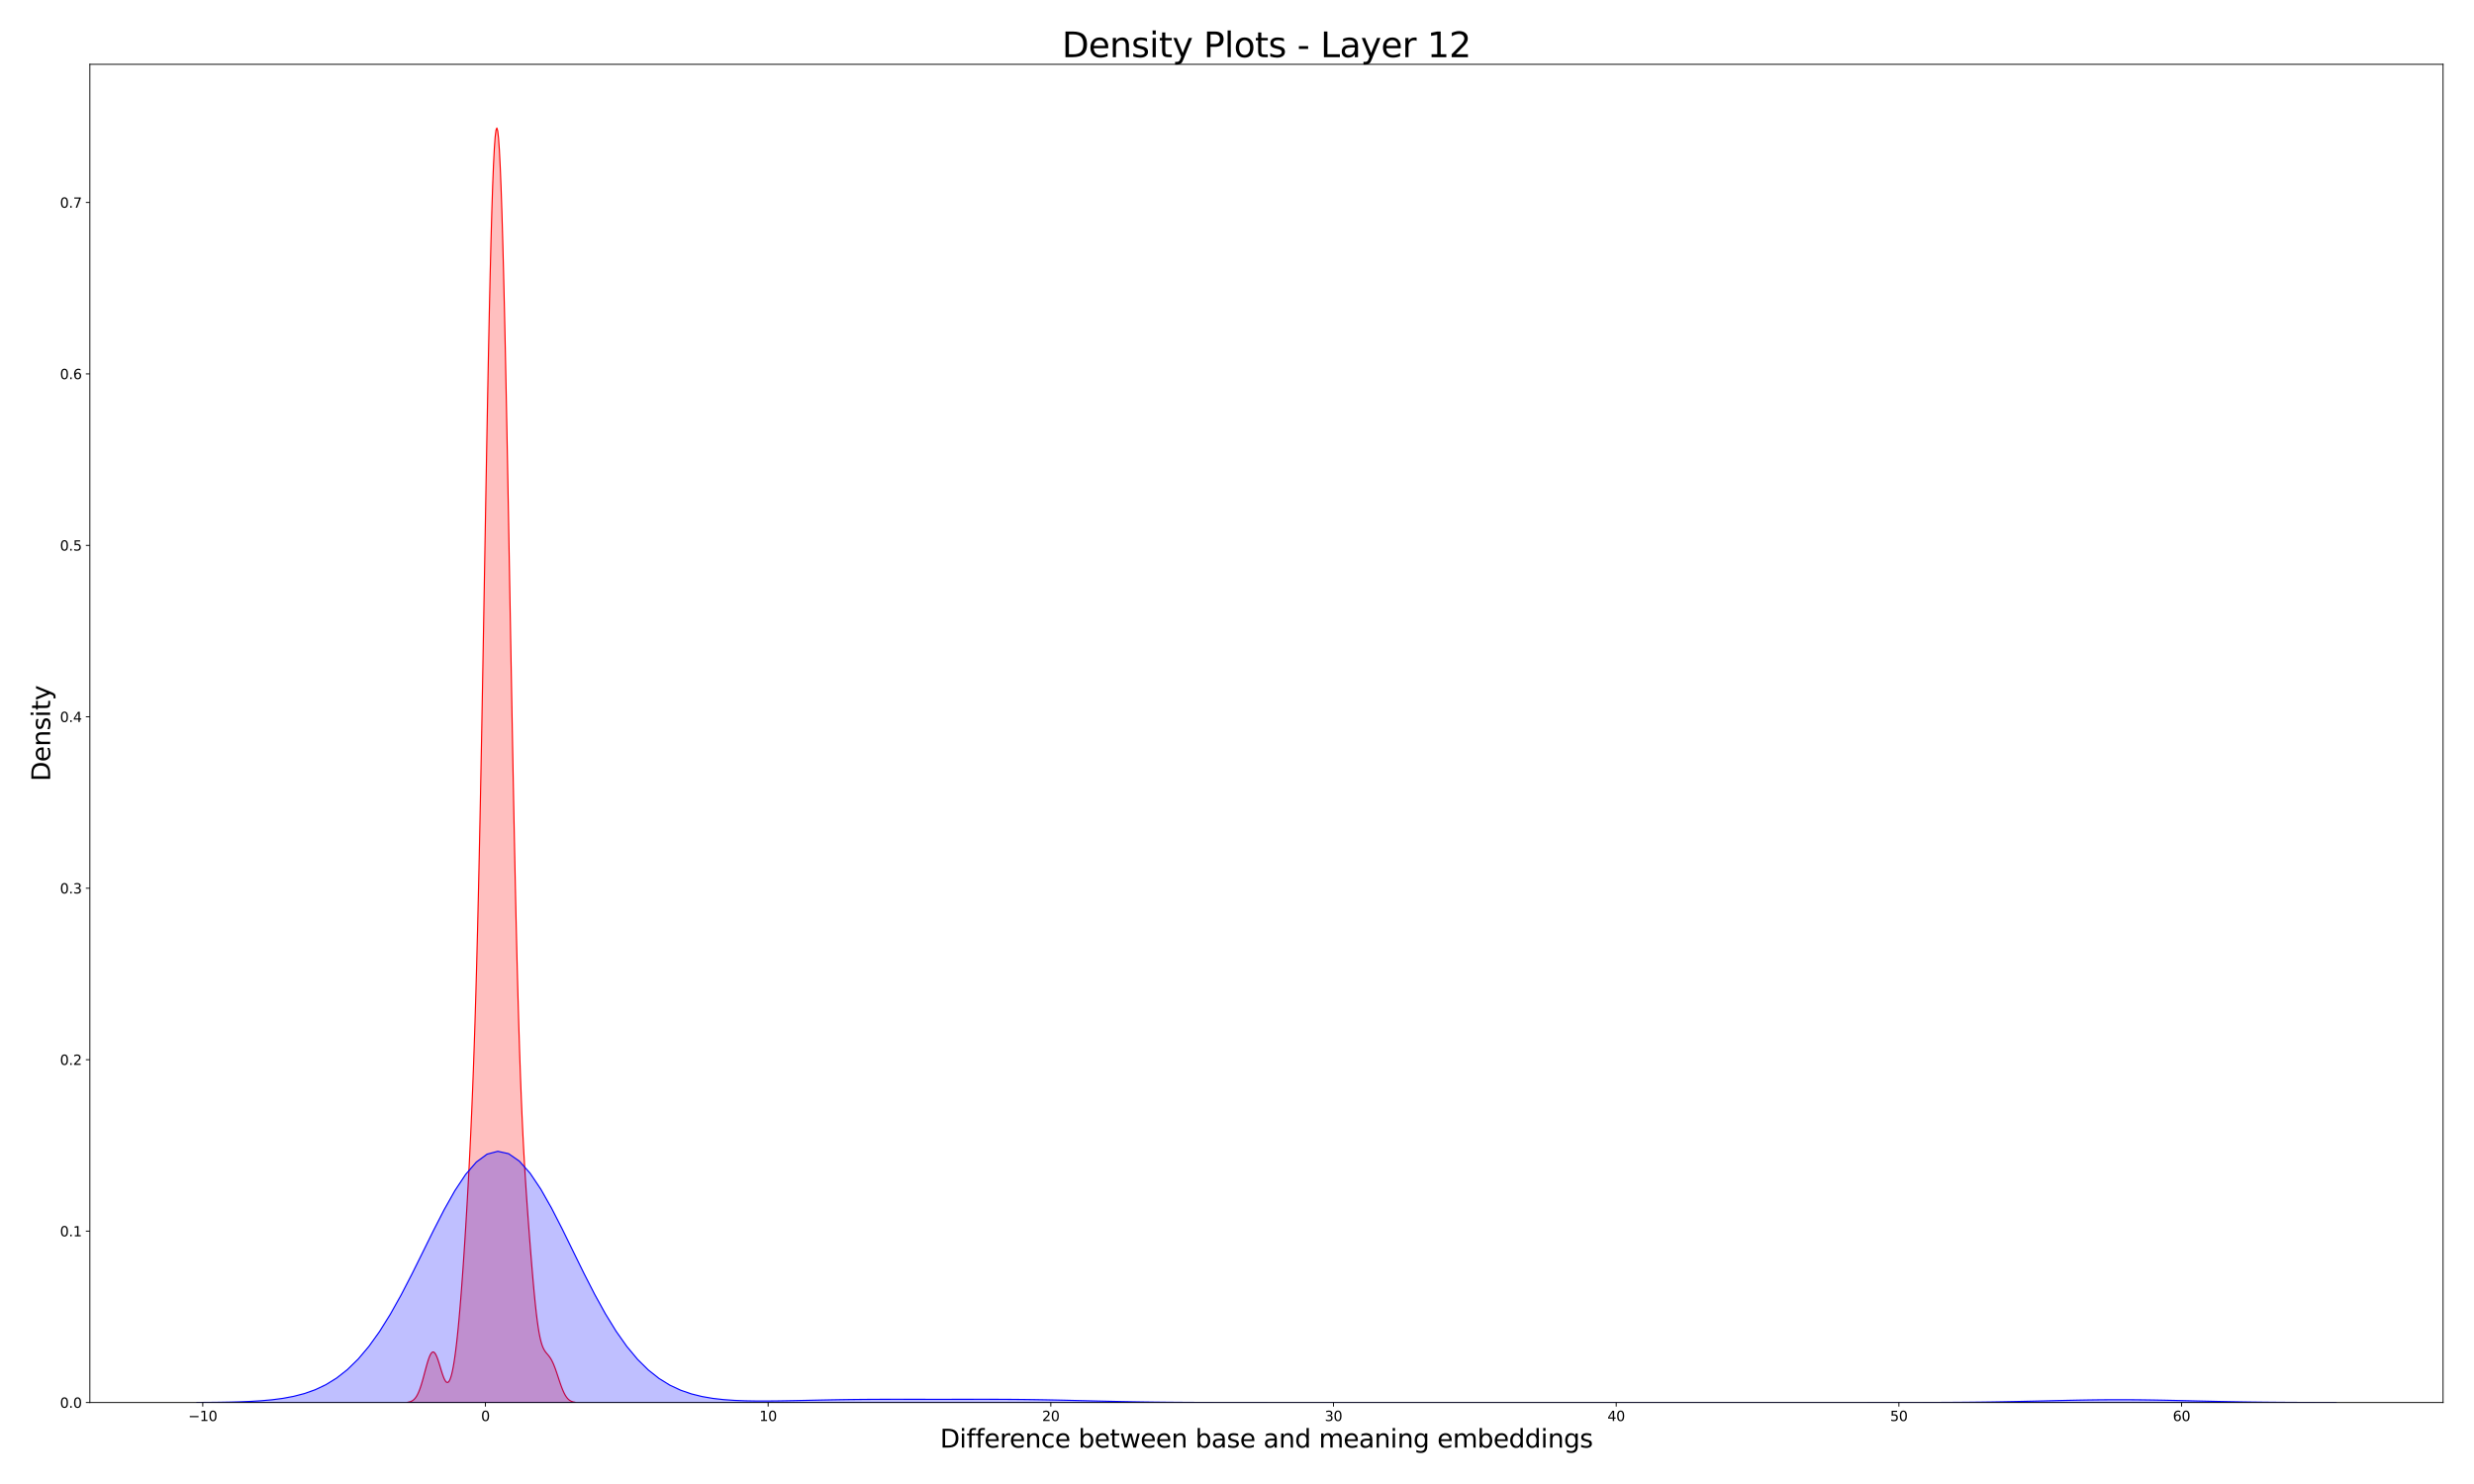 <?xml version="1.0" encoding="utf-8" standalone="no"?>
<!DOCTYPE svg PUBLIC "-//W3C//DTD SVG 1.1//EN"
  "http://www.w3.org/Graphics/SVG/1.1/DTD/svg11.dtd">
<svg xmlns:xlink="http://www.w3.org/1999/xlink" width="2160pt" height="1296pt" viewBox="0 0 2160 1296" xmlns="http://www.w3.org/2000/svg" version="1.1">
 <defs>
  <style type="text/css">*{stroke-linejoin: round; stroke-linecap: butt}</style>
 </defs>
 <g id="figure_1">
  <g id="patch_1">
   <path d="M 0 1296 
L 2160 1296 
L 2160 0 
L 0 0 
z
" style="fill: #ffffff"/>
  </g>
  <g id="axes_1">
   <g id="patch_2">
    <path d="M 78.455 1224.88 
L 2133 1224.88 
L 2133 56.16 
L 78.455 56.16 
z
" style="fill: #ffffff"/>
   </g>
   <g id="PolyCollection_1">
    <defs>
     <path id="ma1d2a64188" d="M 355.987 -71.404 
L 355.987 -71.12 
L 356.721 -71.12 
L 357.455 -71.12 
L 358.189 -71.12 
L 358.923 -71.12 
L 359.657 -71.12 
L 360.391 -71.12 
L 361.126 -71.12 
L 361.86 -71.12 
L 362.594 -71.12 
L 363.328 -71.12 
L 364.062 -71.12 
L 364.796 -71.12 
L 365.531 -71.12 
L 366.265 -71.12 
L 366.999 -71.12 
L 367.733 -71.12 
L 368.467 -71.12 
L 369.201 -71.12 
L 369.935 -71.12 
L 370.67 -71.12 
L 371.404 -71.12 
L 372.138 -71.12 
L 372.872 -71.12 
L 373.606 -71.12 
L 374.34 -71.12 
L 375.075 -71.12 
L 375.809 -71.12 
L 376.543 -71.12 
L 377.277 -71.12 
L 378.011 -71.12 
L 378.745 -71.12 
L 379.479 -71.12 
L 380.214 -71.12 
L 380.948 -71.12 
L 381.682 -71.12 
L 382.416 -71.12 
L 383.15 -71.12 
L 383.884 -71.12 
L 384.619 -71.12 
L 385.353 -71.12 
L 386.087 -71.12 
L 386.821 -71.12 
L 387.555 -71.12 
L 388.289 -71.12 
L 389.023 -71.12 
L 389.758 -71.12 
L 390.492 -71.12 
L 391.226 -71.12 
L 391.96 -71.12 
L 392.694 -71.12 
L 393.428 -71.12 
L 394.163 -71.12 
L 394.897 -71.12 
L 395.631 -71.12 
L 396.365 -71.12 
L 397.099 -71.12 
L 397.833 -71.12 
L 398.567 -71.12 
L 399.302 -71.12 
L 400.036 -71.12 
L 400.77 -71.12 
L 401.504 -71.12 
L 402.238 -71.12 
L 402.972 -71.12 
L 403.707 -71.12 
L 404.441 -71.12 
L 405.175 -71.12 
L 405.909 -71.12 
L 406.643 -71.12 
L 407.377 -71.12 
L 408.111 -71.12 
L 408.846 -71.12 
L 409.58 -71.12 
L 410.314 -71.12 
L 411.048 -71.12 
L 411.782 -71.12 
L 412.516 -71.12 
L 413.251 -71.12 
L 413.985 -71.12 
L 414.719 -71.12 
L 415.453 -71.12 
L 416.187 -71.12 
L 416.921 -71.12 
L 417.655 -71.12 
L 418.39 -71.12 
L 419.124 -71.12 
L 419.858 -71.12 
L 420.592 -71.12 
L 421.326 -71.12 
L 422.06 -71.12 
L 422.795 -71.12 
L 423.529 -71.12 
L 424.263 -71.12 
L 424.997 -71.12 
L 425.731 -71.12 
L 426.465 -71.12 
L 427.199 -71.12 
L 427.934 -71.12 
L 428.668 -71.12 
L 429.402 -71.12 
L 430.136 -71.12 
L 430.87 -71.12 
L 431.604 -71.12 
L 432.339 -71.12 
L 433.073 -71.12 
L 433.807 -71.12 
L 434.541 -71.12 
L 435.275 -71.12 
L 436.009 -71.12 
L 436.743 -71.12 
L 437.478 -71.12 
L 438.212 -71.12 
L 438.946 -71.12 
L 439.68 -71.12 
L 440.414 -71.12 
L 441.148 -71.12 
L 441.883 -71.12 
L 442.617 -71.12 
L 443.351 -71.12 
L 444.085 -71.12 
L 444.819 -71.12 
L 445.553 -71.12 
L 446.287 -71.12 
L 447.022 -71.12 
L 447.756 -71.12 
L 448.49 -71.12 
L 449.224 -71.12 
L 449.958 -71.12 
L 450.692 -71.12 
L 451.427 -71.12 
L 452.161 -71.12 
L 452.895 -71.12 
L 453.629 -71.12 
L 454.363 -71.12 
L 455.097 -71.12 
L 455.831 -71.12 
L 456.566 -71.12 
L 457.3 -71.12 
L 458.034 -71.12 
L 458.768 -71.12 
L 459.502 -71.12 
L 460.236 -71.12 
L 460.971 -71.12 
L 461.705 -71.12 
L 462.439 -71.12 
L 463.173 -71.12 
L 463.907 -71.12 
L 464.641 -71.12 
L 465.375 -71.12 
L 466.11 -71.12 
L 466.844 -71.12 
L 467.578 -71.12 
L 468.312 -71.12 
L 469.046 -71.12 
L 469.78 -71.12 
L 470.515 -71.12 
L 471.249 -71.12 
L 471.983 -71.12 
L 472.717 -71.12 
L 473.451 -71.12 
L 474.185 -71.12 
L 474.919 -71.12 
L 475.654 -71.12 
L 476.388 -71.12 
L 477.122 -71.12 
L 477.856 -71.12 
L 478.59 -71.12 
L 479.324 -71.12 
L 480.059 -71.12 
L 480.793 -71.12 
L 481.527 -71.12 
L 482.261 -71.12 
L 482.995 -71.12 
L 483.729 -71.12 
L 484.463 -71.12 
L 485.198 -71.12 
L 485.932 -71.12 
L 486.666 -71.12 
L 487.4 -71.12 
L 488.134 -71.12 
L 488.868 -71.12 
L 489.603 -71.12 
L 490.337 -71.12 
L 491.071 -71.12 
L 491.805 -71.12 
L 492.539 -71.12 
L 493.273 -71.12 
L 494.007 -71.12 
L 494.742 -71.12 
L 495.476 -71.12 
L 496.21 -71.12 
L 496.944 -71.12 
L 497.678 -71.12 
L 498.412 -71.12 
L 499.147 -71.12 
L 499.881 -71.12 
L 500.615 -71.12 
L 501.349 -71.12 
L 502.083 -71.12 
L 502.083 -71.394 
L 502.083 -71.394 
L 501.349 -71.505 
L 500.615 -71.653 
L 499.881 -71.849 
L 499.147 -72.103 
L 498.412 -72.43 
L 497.678 -72.844 
L 496.944 -73.359 
L 496.21 -73.991 
L 495.476 -74.756 
L 494.742 -75.666 
L 494.007 -76.734 
L 493.273 -77.967 
L 492.539 -79.371 
L 491.805 -80.943 
L 491.071 -82.676 
L 490.337 -84.556 
L 489.603 -86.565 
L 488.868 -88.677 
L 488.134 -90.861 
L 487.4 -93.083 
L 486.666 -95.307 
L 485.932 -97.496 
L 485.198 -99.615 
L 484.463 -101.634 
L 483.729 -103.526 
L 482.995 -105.271 
L 482.261 -106.856 
L 481.527 -108.279 
L 480.793 -109.544 
L 480.059 -110.666 
L 479.324 -111.666 
L 478.59 -112.577 
L 477.856 -113.438 
L 477.122 -114.298 
L 476.388 -115.213 
L 475.654 -116.246 
L 474.919 -117.467 
L 474.185 -118.95 
L 473.451 -120.772 
L 472.717 -123.01 
L 471.983 -125.737 
L 471.249 -129.02 
L 470.515 -132.912 
L 469.78 -137.453 
L 469.046 -142.665 
L 468.312 -148.547 
L 467.578 -155.078 
L 466.844 -162.216 
L 466.11 -169.901 
L 465.375 -178.063 
L 464.641 -186.623 
L 463.907 -195.51 
L 463.173 -204.662 
L 462.439 -214.041 
L 461.705 -223.638 
L 460.971 -233.483 
L 460.236 -243.647 
L 459.502 -254.244 
L 458.768 -265.431 
L 458.034 -277.401 
L 457.3 -290.376 
L 456.566 -304.596 
L 455.831 -320.308 
L 455.097 -337.751 
L 454.363 -357.144 
L 453.629 -378.671 
L 452.895 -402.475 
L 452.161 -428.644 
L 451.427 -457.206 
L 450.692 -488.128 
L 449.958 -521.313 
L 449.224 -556.6 
L 448.49 -593.77 
L 447.756 -632.549 
L 447.022 -672.618 
L 446.287 -713.616 
L 445.553 -755.154 
L 444.819 -796.82 
L 444.085 -838.191 
L 443.351 -878.841 
L 442.617 -918.349 
L 441.883 -956.31 
L 441.148 -992.341 
L 440.414 -1026.086 
L 439.68 -1057.22 
L 438.946 -1085.452 
L 438.212 -1110.527 
L 437.478 -1132.221 
L 436.743 -1150.342 
L 436.009 -1164.727 
L 435.275 -1175.236 
L 434.541 -1181.754 
L 433.807 -1184.187 
L 433.073 -1182.465 
L 432.339 -1176.545 
L 431.604 -1166.417 
L 430.87 -1152.11 
L 430.136 -1133.698 
L 429.402 -1111.312 
L 428.668 -1085.144 
L 427.934 -1055.448 
L 427.199 -1022.547 
L 426.465 -986.825 
L 425.731 -948.723 
L 424.997 -908.728 
L 424.263 -867.361 
L 423.529 -825.155 
L 422.795 -782.646 
L 422.06 -740.35 
L 421.326 -698.745 
L 420.592 -658.263 
L 419.858 -619.272 
L 419.124 -582.069 
L 418.39 -546.877 
L 417.655 -513.843 
L 416.921 -483.039 
L 416.187 -454.47 
L 415.453 -428.079 
L 414.719 -403.761 
L 413.985 -381.369 
L 413.251 -360.733 
L 412.516 -341.664 
L 411.782 -323.969 
L 411.048 -307.462 
L 410.314 -291.968 
L 409.58 -277.333 
L 408.846 -263.428 
L 408.111 -250.147 
L 407.377 -237.413 
L 406.643 -225.172 
L 405.909 -213.394 
L 405.175 -202.065 
L 404.441 -191.187 
L 403.707 -180.773 
L 402.972 -170.839 
L 402.238 -161.408 
L 401.504 -152.501 
L 400.77 -144.137 
L 400.036 -136.333 
L 399.302 -129.104 
L 398.567 -122.461 
L 397.833 -116.41 
L 397.099 -110.958 
L 396.365 -106.107 
L 395.631 -101.86 
L 394.897 -98.215 
L 394.163 -95.17 
L 393.428 -92.721 
L 392.694 -90.858 
L 391.96 -89.571 
L 391.226 -88.843 
L 390.492 -88.65 
L 389.758 -88.963 
L 389.023 -89.747 
L 388.289 -90.956 
L 387.555 -92.539 
L 386.821 -94.436 
L 386.087 -96.58 
L 385.353 -98.9 
L 384.619 -101.318 
L 383.884 -103.755 
L 383.15 -106.131 
L 382.416 -108.368 
L 381.682 -110.392 
L 380.948 -112.136 
L 380.214 -113.54 
L 379.479 -114.557 
L 378.745 -115.152 
L 378.011 -115.303 
L 377.277 -115.002 
L 376.543 -114.256 
L 375.809 -113.084 
L 375.075 -111.521 
L 374.34 -109.61 
L 373.606 -107.403 
L 372.872 -104.96 
L 372.138 -102.344 
L 371.404 -99.619 
L 370.67 -96.849 
L 369.935 -94.092 
L 369.201 -91.403 
L 368.467 -88.827 
L 367.733 -86.404 
L 366.999 -84.161 
L 366.265 -82.118 
L 365.531 -80.288 
L 364.796 -78.672 
L 364.062 -77.267 
L 363.328 -76.064 
L 362.594 -75.048 
L 361.86 -74.203 
L 361.126 -73.51 
L 360.391 -72.951 
L 359.657 -72.505 
L 358.923 -72.154 
L 358.189 -71.883 
L 357.455 -71.676 
L 356.721 -71.52 
L 355.987 -71.404 
z
" style="stroke: #ff0000"/>
    </defs>
    <g clip-path="url(#p98ff06e90d)">
     <use xlink:href="#ma1d2a64188" x="0" y="1296" style="fill: #ff0000; fill-opacity: 0.25; stroke: #ff0000"/>
    </g>
   </g>
   <g id="PolyCollection_2">
    <defs>
     <path id="mc9aaac4d50" d="M 171.843 -71.205 
L 171.843 -71.12 
L 181.229 -71.12 
L 190.615 -71.12 
L 200.001 -71.12 
L 209.386 -71.12 
L 218.772 -71.12 
L 228.158 -71.12 
L 237.544 -71.12 
L 246.93 -71.12 
L 256.315 -71.12 
L 265.701 -71.12 
L 275.087 -71.12 
L 284.473 -71.12 
L 293.858 -71.12 
L 303.244 -71.12 
L 312.63 -71.12 
L 322.016 -71.12 
L 331.401 -71.12 
L 340.787 -71.12 
L 350.173 -71.12 
L 359.559 -71.12 
L 368.945 -71.12 
L 378.33 -71.12 
L 387.716 -71.12 
L 397.102 -71.12 
L 406.488 -71.12 
L 415.873 -71.12 
L 425.259 -71.12 
L 434.645 -71.12 
L 444.031 -71.12 
L 453.417 -71.12 
L 462.802 -71.12 
L 472.188 -71.12 
L 481.574 -71.12 
L 490.96 -71.12 
L 500.345 -71.12 
L 509.731 -71.12 
L 519.117 -71.12 
L 528.503 -71.12 
L 537.888 -71.12 
L 547.274 -71.12 
L 556.66 -71.12 
L 566.046 -71.12 
L 575.432 -71.12 
L 584.817 -71.12 
L 594.203 -71.12 
L 603.589 -71.12 
L 612.975 -71.12 
L 622.36 -71.12 
L 631.746 -71.12 
L 641.132 -71.12 
L 650.518 -71.12 
L 659.903 -71.12 
L 669.289 -71.12 
L 678.675 -71.12 
L 688.061 -71.12 
L 697.447 -71.12 
L 706.832 -71.12 
L 716.218 -71.12 
L 725.604 -71.12 
L 734.99 -71.12 
L 744.375 -71.12 
L 753.761 -71.12 
L 763.147 -71.12 
L 772.533 -71.12 
L 781.918 -71.12 
L 791.304 -71.12 
L 800.69 -71.12 
L 810.076 -71.12 
L 819.462 -71.12 
L 828.847 -71.12 
L 838.233 -71.12 
L 847.619 -71.12 
L 857.005 -71.12 
L 866.39 -71.12 
L 875.776 -71.12 
L 885.162 -71.12 
L 894.548 -71.12 
L 903.933 -71.12 
L 913.319 -71.12 
L 922.705 -71.12 
L 932.091 -71.12 
L 941.477 -71.12 
L 950.862 -71.12 
L 960.248 -71.12 
L 969.634 -71.12 
L 979.02 -71.12 
L 988.405 -71.12 
L 997.791 -71.12 
L 1007.177 -71.12 
L 1016.563 -71.12 
L 1025.948 -71.12 
L 1035.334 -71.12 
L 1044.72 -71.12 
L 1054.106 -71.12 
L 1063.492 -71.12 
L 1072.877 -71.12 
L 1082.263 -71.12 
L 1091.649 -71.12 
L 1101.035 -71.12 
L 1110.42 -71.12 
L 1119.806 -71.12 
L 1129.192 -71.12 
L 1138.578 -71.12 
L 1147.963 -71.12 
L 1157.349 -71.12 
L 1166.735 -71.12 
L 1176.121 -71.12 
L 1185.507 -71.12 
L 1194.892 -71.12 
L 1204.278 -71.12 
L 1213.664 -71.12 
L 1223.05 -71.12 
L 1232.435 -71.12 
L 1241.821 -71.12 
L 1251.207 -71.12 
L 1260.593 -71.12 
L 1269.978 -71.12 
L 1279.364 -71.12 
L 1288.75 -71.12 
L 1298.136 -71.12 
L 1307.522 -71.12 
L 1316.907 -71.12 
L 1326.293 -71.12 
L 1335.679 -71.12 
L 1345.065 -71.12 
L 1354.45 -71.12 
L 1363.836 -71.12 
L 1373.222 -71.12 
L 1382.608 -71.12 
L 1391.993 -71.12 
L 1401.379 -71.12 
L 1410.765 -71.12 
L 1420.151 -71.12 
L 1429.537 -71.12 
L 1438.922 -71.12 
L 1448.308 -71.12 
L 1457.694 -71.12 
L 1467.08 -71.12 
L 1476.465 -71.12 
L 1485.851 -71.12 
L 1495.237 -71.12 
L 1504.623 -71.12 
L 1514.008 -71.12 
L 1523.394 -71.12 
L 1532.78 -71.12 
L 1542.166 -71.12 
L 1551.552 -71.12 
L 1560.937 -71.12 
L 1570.323 -71.12 
L 1579.709 -71.12 
L 1589.095 -71.12 
L 1598.48 -71.12 
L 1607.866 -71.12 
L 1617.252 -71.12 
L 1626.638 -71.12 
L 1636.023 -71.12 
L 1645.409 -71.12 
L 1654.795 -71.12 
L 1664.181 -71.12 
L 1673.567 -71.12 
L 1682.952 -71.12 
L 1692.338 -71.12 
L 1701.724 -71.12 
L 1711.11 -71.12 
L 1720.495 -71.12 
L 1729.881 -71.12 
L 1739.267 -71.12 
L 1748.653 -71.12 
L 1758.038 -71.12 
L 1767.424 -71.12 
L 1776.81 -71.12 
L 1786.196 -71.12 
L 1795.582 -71.12 
L 1804.967 -71.12 
L 1814.353 -71.12 
L 1823.739 -71.12 
L 1833.125 -71.12 
L 1842.51 -71.12 
L 1851.896 -71.12 
L 1861.282 -71.12 
L 1870.668 -71.12 
L 1880.054 -71.12 
L 1889.439 -71.12 
L 1898.825 -71.12 
L 1908.211 -71.12 
L 1917.597 -71.12 
L 1926.982 -71.12 
L 1936.368 -71.12 
L 1945.754 -71.12 
L 1955.14 -71.12 
L 1964.525 -71.12 
L 1973.911 -71.12 
L 1983.297 -71.12 
L 1992.683 -71.12 
L 2002.069 -71.12 
L 2011.454 -71.12 
L 2020.84 -71.12 
L 2030.226 -71.12 
L 2039.612 -71.12 
L 2039.612 -71.148 
L 2039.612 -71.148 
L 2030.226 -71.163 
L 2020.84 -71.184 
L 2011.454 -71.215 
L 2002.069 -71.258 
L 1992.683 -71.315 
L 1983.297 -71.389 
L 1973.911 -71.484 
L 1964.525 -71.602 
L 1955.14 -71.744 
L 1945.754 -71.91 
L 1936.368 -72.098 
L 1926.982 -72.305 
L 1917.597 -72.524 
L 1908.211 -72.748 
L 1898.825 -72.966 
L 1889.439 -73.167 
L 1880.054 -73.34 
L 1870.668 -73.476 
L 1861.282 -73.565 
L 1851.896 -73.603 
L 1842.51 -73.585 
L 1833.125 -73.515 
L 1823.739 -73.395 
L 1814.353 -73.235 
L 1804.967 -73.042 
L 1795.582 -72.829 
L 1786.196 -72.607 
L 1776.81 -72.385 
L 1767.424 -72.173 
L 1758.038 -71.977 
L 1748.653 -71.802 
L 1739.267 -71.651 
L 1729.881 -71.525 
L 1720.495 -71.422 
L 1711.11 -71.34 
L 1701.724 -71.277 
L 1692.338 -71.229 
L 1682.952 -71.195 
L 1673.567 -71.17 
L 1664.181 -71.152 
L 1654.795 -71.141 
L 1645.409 -71.133 
L 1636.023 -71.128 
L 1626.638 -71.125 
L 1617.252 -71.123 
L 1607.866 -71.122 
L 1598.48 -71.121 
L 1589.095 -71.12 
L 1579.709 -71.12 
L 1570.323 -71.12 
L 1560.937 -71.12 
L 1551.552 -71.12 
L 1542.166 -71.12 
L 1532.78 -71.12 
L 1523.394 -71.12 
L 1514.008 -71.12 
L 1504.623 -71.12 
L 1495.237 -71.12 
L 1485.851 -71.12 
L 1476.465 -71.12 
L 1467.08 -71.12 
L 1457.694 -71.12 
L 1448.308 -71.12 
L 1438.922 -71.12 
L 1429.537 -71.12 
L 1420.151 -71.12 
L 1410.765 -71.12 
L 1401.379 -71.12 
L 1391.993 -71.12 
L 1382.608 -71.12 
L 1373.222 -71.12 
L 1363.836 -71.12 
L 1354.45 -71.12 
L 1345.065 -71.12 
L 1335.679 -71.12 
L 1326.293 -71.12 
L 1316.907 -71.12 
L 1307.522 -71.12 
L 1298.136 -71.12 
L 1288.75 -71.12 
L 1279.364 -71.12 
L 1269.978 -71.12 
L 1260.593 -71.12 
L 1251.207 -71.12 
L 1241.821 -71.12 
L 1232.435 -71.12 
L 1223.05 -71.12 
L 1213.664 -71.12 
L 1204.278 -71.12 
L 1194.892 -71.12 
L 1185.507 -71.12 
L 1176.121 -71.12 
L 1166.735 -71.12 
L 1157.349 -71.12 
L 1147.963 -71.12 
L 1138.578 -71.121 
L 1129.192 -71.122 
L 1119.806 -71.123 
L 1110.42 -71.125 
L 1101.035 -71.128 
L 1091.649 -71.133 
L 1082.263 -71.141 
L 1072.877 -71.153 
L 1063.492 -71.171 
L 1054.106 -71.196 
L 1044.72 -71.231 
L 1035.334 -71.279 
L 1025.948 -71.343 
L 1016.563 -71.426 
L 1007.177 -71.53 
L 997.791 -71.658 
L 988.405 -71.811 
L 979.02 -71.988 
L 969.634 -72.188 
L 960.248 -72.405 
L 950.862 -72.634 
L 941.477 -72.867 
L 932.091 -73.095 
L 922.705 -73.309 
L 913.319 -73.5 
L 903.933 -73.661 
L 894.548 -73.788 
L 885.162 -73.88 
L 875.776 -73.937 
L 866.39 -73.966 
L 857.005 -73.973 
L 847.619 -73.966 
L 838.233 -73.955 
L 828.847 -73.945 
L 819.462 -73.941 
L 810.076 -73.946 
L 800.69 -73.956 
L 791.304 -73.968 
L 781.918 -73.973 
L 772.533 -73.964 
L 763.147 -73.932 
L 753.761 -73.87 
L 744.375 -73.775 
L 734.99 -73.645 
L 725.604 -73.484 
L 716.218 -73.298 
L 706.832 -73.097 
L 697.447 -72.894 
L 688.061 -72.708 
L 678.675 -72.559 
L 669.289 -72.474 
L 659.903 -72.49 
L 650.518 -72.652 
L 641.132 -73.024 
L 631.746 -73.689 
L 622.36 -74.756 
L 612.975 -76.367 
L 603.589 -78.693 
L 594.203 -81.94 
L 584.817 -86.337 
L 575.432 -92.13 
L 566.046 -99.56 
L 556.66 -108.837 
L 547.274 -120.112 
L 537.888 -133.439 
L 528.503 -148.743 
L 519.117 -165.793 
L 509.731 -184.181 
L 500.345 -203.328 
L 490.96 -222.498 
L 481.574 -240.839 
L 472.188 -257.443 
L 462.802 -271.419 
L 453.417 -281.972 
L 444.031 -288.478 
L 434.645 -290.543 
L 425.259 -288.048 
L 415.873 -281.155 
L 406.488 -270.294 
L 397.102 -256.115 
L 387.716 -239.426 
L 378.33 -221.117 
L 368.945 -202.081 
L 359.559 -183.145 
L 350.173 -165.015 
L 340.787 -148.242 
L 331.401 -133.202 
L 322.016 -120.105 
L 312.63 -109.012 
L 303.244 -99.859 
L 293.858 -92.496 
L 284.473 -86.715 
L 275.087 -82.282 
L 265.701 -78.959 
L 256.315 -76.524 
L 246.93 -74.777 
L 237.544 -73.55 
L 228.158 -72.706 
L 218.772 -72.137 
L 209.386 -71.761 
L 200.001 -71.517 
L 190.615 -71.361 
L 181.229 -71.264 
L 171.843 -71.205 
z
" style="stroke: #0000ff"/>
    </defs>
    <g clip-path="url(#p98ff06e90d)">
     <use xlink:href="#mc9aaac4d50" x="0" y="1296" style="fill: #0000ff; fill-opacity: 0.25; stroke: #0000ff"/>
    </g>
   </g>
   <g id="matplotlib.axis_1">
    <g id="xtick_1">
     <g id="line2d_1">
      <defs>
       <path id="m949ffff229" d="M 0 0 
L 0 3.5 
" style="stroke: #000000; stroke-width: 0.8"/>
      </defs>
      <g>
       <use xlink:href="#m949ffff229" x="177.024" y="1224.88" style="stroke: #000000; stroke-width: 0.8"/>
      </g>
     </g>
     <g id="text_1">
      <!-- −10 -->
      <g transform="translate(164.361 1240.998) scale(0.12 -0.12)">
       <defs>
        <path id="DejaVuSans-2212" d="M 678 2272 
L 4684 2272 
L 4684 1741 
L 678 1741 
L 678 2272 
z
" transform="scale(0.016)"/>
        <path id="DejaVuSans-31" d="M 794 531 
L 1825 531 
L 1825 4091 
L 703 3866 
L 703 4441 
L 1819 4666 
L 2450 4666 
L 2450 531 
L 3481 531 
L 3481 0 
L 794 0 
L 794 531 
z
" transform="scale(0.016)"/>
        <path id="DejaVuSans-30" d="M 2034 4250 
Q 1547 4250 1301 3770 
Q 1056 3291 1056 2328 
Q 1056 1369 1301 889 
Q 1547 409 2034 409 
Q 2525 409 2770 889 
Q 3016 1369 3016 2328 
Q 3016 3291 2770 3770 
Q 2525 4250 2034 4250 
z
M 2034 4750 
Q 2819 4750 3233 4129 
Q 3647 3509 3647 2328 
Q 3647 1150 3233 529 
Q 2819 -91 2034 -91 
Q 1250 -91 836 529 
Q 422 1150 422 2328 
Q 422 3509 836 4129 
Q 1250 4750 2034 4750 
z
" transform="scale(0.016)"/>
       </defs>
       <use xlink:href="#DejaVuSans-2212"/>
       <use xlink:href="#DejaVuSans-31" x="83.789"/>
       <use xlink:href="#DejaVuSans-30" x="147.412"/>
      </g>
     </g>
    </g>
    <g id="xtick_2">
     <g id="line2d_2">
      <g>
       <use xlink:href="#m949ffff229" x="423.833" y="1224.88" style="stroke: #000000; stroke-width: 0.8"/>
      </g>
     </g>
     <g id="text_2">
      <!-- 0 -->
      <g transform="translate(420.015 1240.998) scale(0.12 -0.12)">
       <use xlink:href="#DejaVuSans-30"/>
      </g>
     </g>
    </g>
    <g id="xtick_3">
     <g id="line2d_3">
      <g>
       <use xlink:href="#m949ffff229" x="670.642" y="1224.88" style="stroke: #000000; stroke-width: 0.8"/>
      </g>
     </g>
     <g id="text_3">
      <!-- 10 -->
      <g transform="translate(663.007 1240.998) scale(0.12 -0.12)">
       <use xlink:href="#DejaVuSans-31"/>
       <use xlink:href="#DejaVuSans-30" x="63.623"/>
      </g>
     </g>
    </g>
    <g id="xtick_4">
     <g id="line2d_4">
      <g>
       <use xlink:href="#m949ffff229" x="917.451" y="1224.88" style="stroke: #000000; stroke-width: 0.8"/>
      </g>
     </g>
     <g id="text_4">
      <!-- 20 -->
      <g transform="translate(909.816 1240.998) scale(0.12 -0.12)">
       <defs>
        <path id="DejaVuSans-32" d="M 1228 531 
L 3431 531 
L 3431 0 
L 469 0 
L 469 531 
Q 828 903 1448 1529 
Q 2069 2156 2228 2338 
Q 2531 2678 2651 2914 
Q 2772 3150 2772 3378 
Q 2772 3750 2511 3984 
Q 2250 4219 1831 4219 
Q 1534 4219 1204 4116 
Q 875 4013 500 3803 
L 500 4441 
Q 881 4594 1212 4672 
Q 1544 4750 1819 4750 
Q 2544 4750 2975 4387 
Q 3406 4025 3406 3419 
Q 3406 3131 3298 2873 
Q 3191 2616 2906 2266 
Q 2828 2175 2409 1742 
Q 1991 1309 1228 531 
z
" transform="scale(0.016)"/>
       </defs>
       <use xlink:href="#DejaVuSans-32"/>
       <use xlink:href="#DejaVuSans-30" x="63.623"/>
      </g>
     </g>
    </g>
    <g id="xtick_5">
     <g id="line2d_5">
      <g>
       <use xlink:href="#m949ffff229" x="1164.261" y="1224.88" style="stroke: #000000; stroke-width: 0.8"/>
      </g>
     </g>
     <g id="text_5">
      <!-- 30 -->
      <g transform="translate(1156.626 1240.998) scale(0.12 -0.12)">
       <defs>
        <path id="DejaVuSans-33" d="M 2597 2516 
Q 3050 2419 3304 2112 
Q 3559 1806 3559 1356 
Q 3559 666 3084 287 
Q 2609 -91 1734 -91 
Q 1441 -91 1130 -33 
Q 819 25 488 141 
L 488 750 
Q 750 597 1062 519 
Q 1375 441 1716 441 
Q 2309 441 2620 675 
Q 2931 909 2931 1356 
Q 2931 1769 2642 2001 
Q 2353 2234 1838 2234 
L 1294 2234 
L 1294 2753 
L 1863 2753 
Q 2328 2753 2575 2939 
Q 2822 3125 2822 3475 
Q 2822 3834 2567 4026 
Q 2313 4219 1838 4219 
Q 1578 4219 1281 4162 
Q 984 4106 628 3988 
L 628 4550 
Q 988 4650 1302 4700 
Q 1616 4750 1894 4750 
Q 2613 4750 3031 4423 
Q 3450 4097 3450 3541 
Q 3450 3153 3228 2886 
Q 3006 2619 2597 2516 
z
" transform="scale(0.016)"/>
       </defs>
       <use xlink:href="#DejaVuSans-33"/>
       <use xlink:href="#DejaVuSans-30" x="63.623"/>
      </g>
     </g>
    </g>
    <g id="xtick_6">
     <g id="line2d_6">
      <g>
       <use xlink:href="#m949ffff229" x="1411.07" y="1224.88" style="stroke: #000000; stroke-width: 0.8"/>
      </g>
     </g>
     <g id="text_6">
      <!-- 40 -->
      <g transform="translate(1403.435 1240.998) scale(0.12 -0.12)">
       <defs>
        <path id="DejaVuSans-34" d="M 2419 4116 
L 825 1625 
L 2419 1625 
L 2419 4116 
z
M 2253 4666 
L 3047 4666 
L 3047 1625 
L 3713 1625 
L 3713 1100 
L 3047 1100 
L 3047 0 
L 2419 0 
L 2419 1100 
L 313 1100 
L 313 1709 
L 2253 4666 
z
" transform="scale(0.016)"/>
       </defs>
       <use xlink:href="#DejaVuSans-34"/>
       <use xlink:href="#DejaVuSans-30" x="63.623"/>
      </g>
     </g>
    </g>
    <g id="xtick_7">
     <g id="line2d_7">
      <g>
       <use xlink:href="#m949ffff229" x="1657.879" y="1224.88" style="stroke: #000000; stroke-width: 0.8"/>
      </g>
     </g>
     <g id="text_7">
      <!-- 50 -->
      <g transform="translate(1650.244 1240.998) scale(0.12 -0.12)">
       <defs>
        <path id="DejaVuSans-35" d="M 691 4666 
L 3169 4666 
L 3169 4134 
L 1269 4134 
L 1269 2991 
Q 1406 3038 1543 3061 
Q 1681 3084 1819 3084 
Q 2600 3084 3056 2656 
Q 3513 2228 3513 1497 
Q 3513 744 3044 326 
Q 2575 -91 1722 -91 
Q 1428 -91 1123 -41 
Q 819 9 494 109 
L 494 744 
Q 775 591 1075 516 
Q 1375 441 1709 441 
Q 2250 441 2565 725 
Q 2881 1009 2881 1497 
Q 2881 1984 2565 2268 
Q 2250 2553 1709 2553 
Q 1456 2553 1204 2497 
Q 953 2441 691 2322 
L 691 4666 
z
" transform="scale(0.016)"/>
       </defs>
       <use xlink:href="#DejaVuSans-35"/>
       <use xlink:href="#DejaVuSans-30" x="63.623"/>
      </g>
     </g>
    </g>
    <g id="xtick_8">
     <g id="line2d_8">
      <g>
       <use xlink:href="#m949ffff229" x="1904.688" y="1224.88" style="stroke: #000000; stroke-width: 0.8"/>
      </g>
     </g>
     <g id="text_8">
      <!-- 60 -->
      <g transform="translate(1897.053 1240.998) scale(0.12 -0.12)">
       <defs>
        <path id="DejaVuSans-36" d="M 2113 2584 
Q 1688 2584 1439 2293 
Q 1191 2003 1191 1497 
Q 1191 994 1439 701 
Q 1688 409 2113 409 
Q 2538 409 2786 701 
Q 3034 994 3034 1497 
Q 3034 2003 2786 2293 
Q 2538 2584 2113 2584 
z
M 3366 4563 
L 3366 3988 
Q 3128 4100 2886 4159 
Q 2644 4219 2406 4219 
Q 1781 4219 1451 3797 
Q 1122 3375 1075 2522 
Q 1259 2794 1537 2939 
Q 1816 3084 2150 3084 
Q 2853 3084 3261 2657 
Q 3669 2231 3669 1497 
Q 3669 778 3244 343 
Q 2819 -91 2113 -91 
Q 1303 -91 875 529 
Q 447 1150 447 2328 
Q 447 3434 972 4092 
Q 1497 4750 2381 4750 
Q 2619 4750 2861 4703 
Q 3103 4656 3366 4563 
z
" transform="scale(0.016)"/>
       </defs>
       <use xlink:href="#DejaVuSans-36"/>
       <use xlink:href="#DejaVuSans-30" x="63.623"/>
      </g>
     </g>
    </g>
    <g id="text_9">
     <!-- Difference between base and meaning embeddings -->
     <g transform="translate(820.743 1264.21) scale(0.22 -0.22)">
      <defs>
       <path id="DejaVuSans-44" d="M 1259 4147 
L 1259 519 
L 2022 519 
Q 2988 519 3436 956 
Q 3884 1394 3884 2338 
Q 3884 3275 3436 3711 
Q 2988 4147 2022 4147 
L 1259 4147 
z
M 628 4666 
L 1925 4666 
Q 3281 4666 3915 4102 
Q 4550 3538 4550 2338 
Q 4550 1131 3912 565 
Q 3275 0 1925 0 
L 628 0 
L 628 4666 
z
" transform="scale(0.016)"/>
       <path id="DejaVuSans-69" d="M 603 3500 
L 1178 3500 
L 1178 0 
L 603 0 
L 603 3500 
z
M 603 4863 
L 1178 4863 
L 1178 4134 
L 603 4134 
L 603 4863 
z
" transform="scale(0.016)"/>
       <path id="DejaVuSans-66" d="M 2375 4863 
L 2375 4384 
L 1825 4384 
Q 1516 4384 1395 4259 
Q 1275 4134 1275 3809 
L 1275 3500 
L 2222 3500 
L 2222 3053 
L 1275 3053 
L 1275 0 
L 697 0 
L 697 3053 
L 147 3053 
L 147 3500 
L 697 3500 
L 697 3744 
Q 697 4328 969 4595 
Q 1241 4863 1831 4863 
L 2375 4863 
z
" transform="scale(0.016)"/>
       <path id="DejaVuSans-65" d="M 3597 1894 
L 3597 1613 
L 953 1613 
Q 991 1019 1311 708 
Q 1631 397 2203 397 
Q 2534 397 2845 478 
Q 3156 559 3463 722 
L 3463 178 
Q 3153 47 2828 -22 
Q 2503 -91 2169 -91 
Q 1331 -91 842 396 
Q 353 884 353 1716 
Q 353 2575 817 3079 
Q 1281 3584 2069 3584 
Q 2775 3584 3186 3129 
Q 3597 2675 3597 1894 
z
M 3022 2063 
Q 3016 2534 2758 2815 
Q 2500 3097 2075 3097 
Q 1594 3097 1305 2825 
Q 1016 2553 972 2059 
L 3022 2063 
z
" transform="scale(0.016)"/>
       <path id="DejaVuSans-72" d="M 2631 2963 
Q 2534 3019 2420 3045 
Q 2306 3072 2169 3072 
Q 1681 3072 1420 2755 
Q 1159 2438 1159 1844 
L 1159 0 
L 581 0 
L 581 3500 
L 1159 3500 
L 1159 2956 
Q 1341 3275 1631 3429 
Q 1922 3584 2338 3584 
Q 2397 3584 2469 3576 
Q 2541 3569 2628 3553 
L 2631 2963 
z
" transform="scale(0.016)"/>
       <path id="DejaVuSans-6e" d="M 3513 2113 
L 3513 0 
L 2938 0 
L 2938 2094 
Q 2938 2591 2744 2837 
Q 2550 3084 2163 3084 
Q 1697 3084 1428 2787 
Q 1159 2491 1159 1978 
L 1159 0 
L 581 0 
L 581 3500 
L 1159 3500 
L 1159 2956 
Q 1366 3272 1645 3428 
Q 1925 3584 2291 3584 
Q 2894 3584 3203 3211 
Q 3513 2838 3513 2113 
z
" transform="scale(0.016)"/>
       <path id="DejaVuSans-63" d="M 3122 3366 
L 3122 2828 
Q 2878 2963 2633 3030 
Q 2388 3097 2138 3097 
Q 1578 3097 1268 2742 
Q 959 2388 959 1747 
Q 959 1106 1268 751 
Q 1578 397 2138 397 
Q 2388 397 2633 464 
Q 2878 531 3122 666 
L 3122 134 
Q 2881 22 2623 -34 
Q 2366 -91 2075 -91 
Q 1284 -91 818 406 
Q 353 903 353 1747 
Q 353 2603 823 3093 
Q 1294 3584 2113 3584 
Q 2378 3584 2631 3529 
Q 2884 3475 3122 3366 
z
" transform="scale(0.016)"/>
       <path id="DejaVuSans-20" transform="scale(0.016)"/>
       <path id="DejaVuSans-62" d="M 3116 1747 
Q 3116 2381 2855 2742 
Q 2594 3103 2138 3103 
Q 1681 3103 1420 2742 
Q 1159 2381 1159 1747 
Q 1159 1113 1420 752 
Q 1681 391 2138 391 
Q 2594 391 2855 752 
Q 3116 1113 3116 1747 
z
M 1159 2969 
Q 1341 3281 1617 3432 
Q 1894 3584 2278 3584 
Q 2916 3584 3314 3078 
Q 3713 2572 3713 1747 
Q 3713 922 3314 415 
Q 2916 -91 2278 -91 
Q 1894 -91 1617 61 
Q 1341 213 1159 525 
L 1159 0 
L 581 0 
L 581 4863 
L 1159 4863 
L 1159 2969 
z
" transform="scale(0.016)"/>
       <path id="DejaVuSans-74" d="M 1172 4494 
L 1172 3500 
L 2356 3500 
L 2356 3053 
L 1172 3053 
L 1172 1153 
Q 1172 725 1289 603 
Q 1406 481 1766 481 
L 2356 481 
L 2356 0 
L 1766 0 
Q 1100 0 847 248 
Q 594 497 594 1153 
L 594 3053 
L 172 3053 
L 172 3500 
L 594 3500 
L 594 4494 
L 1172 4494 
z
" transform="scale(0.016)"/>
       <path id="DejaVuSans-77" d="M 269 3500 
L 844 3500 
L 1563 769 
L 2278 3500 
L 2956 3500 
L 3675 769 
L 4391 3500 
L 4966 3500 
L 4050 0 
L 3372 0 
L 2619 2869 
L 1863 0 
L 1184 0 
L 269 3500 
z
" transform="scale(0.016)"/>
       <path id="DejaVuSans-61" d="M 2194 1759 
Q 1497 1759 1228 1600 
Q 959 1441 959 1056 
Q 959 750 1161 570 
Q 1363 391 1709 391 
Q 2188 391 2477 730 
Q 2766 1069 2766 1631 
L 2766 1759 
L 2194 1759 
z
M 3341 1997 
L 3341 0 
L 2766 0 
L 2766 531 
Q 2569 213 2275 61 
Q 1981 -91 1556 -91 
Q 1019 -91 701 211 
Q 384 513 384 1019 
Q 384 1609 779 1909 
Q 1175 2209 1959 2209 
L 2766 2209 
L 2766 2266 
Q 2766 2663 2505 2880 
Q 2244 3097 1772 3097 
Q 1472 3097 1187 3025 
Q 903 2953 641 2809 
L 641 3341 
Q 956 3463 1253 3523 
Q 1550 3584 1831 3584 
Q 2591 3584 2966 3190 
Q 3341 2797 3341 1997 
z
" transform="scale(0.016)"/>
       <path id="DejaVuSans-73" d="M 2834 3397 
L 2834 2853 
Q 2591 2978 2328 3040 
Q 2066 3103 1784 3103 
Q 1356 3103 1142 2972 
Q 928 2841 928 2578 
Q 928 2378 1081 2264 
Q 1234 2150 1697 2047 
L 1894 2003 
Q 2506 1872 2764 1633 
Q 3022 1394 3022 966 
Q 3022 478 2636 193 
Q 2250 -91 1575 -91 
Q 1294 -91 989 -36 
Q 684 19 347 128 
L 347 722 
Q 666 556 975 473 
Q 1284 391 1588 391 
Q 1994 391 2212 530 
Q 2431 669 2431 922 
Q 2431 1156 2273 1281 
Q 2116 1406 1581 1522 
L 1381 1569 
Q 847 1681 609 1914 
Q 372 2147 372 2553 
Q 372 3047 722 3315 
Q 1072 3584 1716 3584 
Q 2034 3584 2315 3537 
Q 2597 3491 2834 3397 
z
" transform="scale(0.016)"/>
       <path id="DejaVuSans-64" d="M 2906 2969 
L 2906 4863 
L 3481 4863 
L 3481 0 
L 2906 0 
L 2906 525 
Q 2725 213 2448 61 
Q 2172 -91 1784 -91 
Q 1150 -91 751 415 
Q 353 922 353 1747 
Q 353 2572 751 3078 
Q 1150 3584 1784 3584 
Q 2172 3584 2448 3432 
Q 2725 3281 2906 2969 
z
M 947 1747 
Q 947 1113 1208 752 
Q 1469 391 1925 391 
Q 2381 391 2643 752 
Q 2906 1113 2906 1747 
Q 2906 2381 2643 2742 
Q 2381 3103 1925 3103 
Q 1469 3103 1208 2742 
Q 947 2381 947 1747 
z
" transform="scale(0.016)"/>
       <path id="DejaVuSans-6d" d="M 3328 2828 
Q 3544 3216 3844 3400 
Q 4144 3584 4550 3584 
Q 5097 3584 5394 3201 
Q 5691 2819 5691 2113 
L 5691 0 
L 5113 0 
L 5113 2094 
Q 5113 2597 4934 2840 
Q 4756 3084 4391 3084 
Q 3944 3084 3684 2787 
Q 3425 2491 3425 1978 
L 3425 0 
L 2847 0 
L 2847 2094 
Q 2847 2600 2669 2842 
Q 2491 3084 2119 3084 
Q 1678 3084 1418 2786 
Q 1159 2488 1159 1978 
L 1159 0 
L 581 0 
L 581 3500 
L 1159 3500 
L 1159 2956 
Q 1356 3278 1631 3431 
Q 1906 3584 2284 3584 
Q 2666 3584 2933 3390 
Q 3200 3197 3328 2828 
z
" transform="scale(0.016)"/>
       <path id="DejaVuSans-67" d="M 2906 1791 
Q 2906 2416 2648 2759 
Q 2391 3103 1925 3103 
Q 1463 3103 1205 2759 
Q 947 2416 947 1791 
Q 947 1169 1205 825 
Q 1463 481 1925 481 
Q 2391 481 2648 825 
Q 2906 1169 2906 1791 
z
M 3481 434 
Q 3481 -459 3084 -895 
Q 2688 -1331 1869 -1331 
Q 1566 -1331 1297 -1286 
Q 1028 -1241 775 -1147 
L 775 -588 
Q 1028 -725 1275 -790 
Q 1522 -856 1778 -856 
Q 2344 -856 2625 -561 
Q 2906 -266 2906 331 
L 2906 616 
Q 2728 306 2450 153 
Q 2172 0 1784 0 
Q 1141 0 747 490 
Q 353 981 353 1791 
Q 353 2603 747 3093 
Q 1141 3584 1784 3584 
Q 2172 3584 2450 3431 
Q 2728 3278 2906 2969 
L 2906 3500 
L 3481 3500 
L 3481 434 
z
" transform="scale(0.016)"/>
      </defs>
      <use xlink:href="#DejaVuSans-44"/>
      <use xlink:href="#DejaVuSans-69" x="77.002"/>
      <use xlink:href="#DejaVuSans-66" x="104.785"/>
      <use xlink:href="#DejaVuSans-66" x="139.99"/>
      <use xlink:href="#DejaVuSans-65" x="175.195"/>
      <use xlink:href="#DejaVuSans-72" x="236.719"/>
      <use xlink:href="#DejaVuSans-65" x="275.582"/>
      <use xlink:href="#DejaVuSans-6e" x="337.105"/>
      <use xlink:href="#DejaVuSans-63" x="400.484"/>
      <use xlink:href="#DejaVuSans-65" x="455.465"/>
      <use xlink:href="#DejaVuSans-20" x="516.988"/>
      <use xlink:href="#DejaVuSans-62" x="548.775"/>
      <use xlink:href="#DejaVuSans-65" x="612.252"/>
      <use xlink:href="#DejaVuSans-74" x="673.775"/>
      <use xlink:href="#DejaVuSans-77" x="712.984"/>
      <use xlink:href="#DejaVuSans-65" x="794.771"/>
      <use xlink:href="#DejaVuSans-65" x="856.295"/>
      <use xlink:href="#DejaVuSans-6e" x="917.818"/>
      <use xlink:href="#DejaVuSans-20" x="981.197"/>
      <use xlink:href="#DejaVuSans-62" x="1012.984"/>
      <use xlink:href="#DejaVuSans-61" x="1076.461"/>
      <use xlink:href="#DejaVuSans-73" x="1137.74"/>
      <use xlink:href="#DejaVuSans-65" x="1189.84"/>
      <use xlink:href="#DejaVuSans-20" x="1251.363"/>
      <use xlink:href="#DejaVuSans-61" x="1283.15"/>
      <use xlink:href="#DejaVuSans-6e" x="1344.43"/>
      <use xlink:href="#DejaVuSans-64" x="1407.809"/>
      <use xlink:href="#DejaVuSans-20" x="1471.285"/>
      <use xlink:href="#DejaVuSans-6d" x="1503.072"/>
      <use xlink:href="#DejaVuSans-65" x="1600.484"/>
      <use xlink:href="#DejaVuSans-61" x="1662.008"/>
      <use xlink:href="#DejaVuSans-6e" x="1723.287"/>
      <use xlink:href="#DejaVuSans-69" x="1786.666"/>
      <use xlink:href="#DejaVuSans-6e" x="1814.449"/>
      <use xlink:href="#DejaVuSans-67" x="1877.828"/>
      <use xlink:href="#DejaVuSans-20" x="1941.305"/>
      <use xlink:href="#DejaVuSans-65" x="1973.092"/>
      <use xlink:href="#DejaVuSans-6d" x="2034.615"/>
      <use xlink:href="#DejaVuSans-62" x="2132.027"/>
      <use xlink:href="#DejaVuSans-65" x="2195.504"/>
      <use xlink:href="#DejaVuSans-64" x="2257.027"/>
      <use xlink:href="#DejaVuSans-64" x="2320.504"/>
      <use xlink:href="#DejaVuSans-69" x="2383.98"/>
      <use xlink:href="#DejaVuSans-6e" x="2411.764"/>
      <use xlink:href="#DejaVuSans-67" x="2475.143"/>
      <use xlink:href="#DejaVuSans-73" x="2538.619"/>
     </g>
    </g>
   </g>
   <g id="matplotlib.axis_2">
    <g id="ytick_1">
     <g id="line2d_9">
      <defs>
       <path id="mb00519ebc0" d="M 0 0 
L -3.5 0 
" style="stroke: #000000; stroke-width: 0.8"/>
      </defs>
      <g>
       <use xlink:href="#mb00519ebc0" x="78.455" y="1224.88" style="stroke: #000000; stroke-width: 0.8"/>
      </g>
     </g>
     <g id="text_10">
      <!-- 0.0 -->
      <g transform="translate(52.371 1229.439) scale(0.12 -0.12)">
       <defs>
        <path id="DejaVuSans-2e" d="M 684 794 
L 1344 794 
L 1344 0 
L 684 0 
L 684 794 
z
" transform="scale(0.016)"/>
       </defs>
       <use xlink:href="#DejaVuSans-30"/>
       <use xlink:href="#DejaVuSans-2e" x="63.623"/>
       <use xlink:href="#DejaVuSans-30" x="95.41"/>
      </g>
     </g>
    </g>
    <g id="ytick_2">
     <g id="line2d_10">
      <g>
       <use xlink:href="#mb00519ebc0" x="78.455" y="1075.159" style="stroke: #000000; stroke-width: 0.8"/>
      </g>
     </g>
     <g id="text_11">
      <!-- 0.1 -->
      <g transform="translate(52.371 1079.718) scale(0.12 -0.12)">
       <use xlink:href="#DejaVuSans-30"/>
       <use xlink:href="#DejaVuSans-2e" x="63.623"/>
       <use xlink:href="#DejaVuSans-31" x="95.41"/>
      </g>
     </g>
    </g>
    <g id="ytick_3">
     <g id="line2d_11">
      <g>
       <use xlink:href="#mb00519ebc0" x="78.455" y="925.438" style="stroke: #000000; stroke-width: 0.8"/>
      </g>
     </g>
     <g id="text_12">
      <!-- 0.2 -->
      <g transform="translate(52.371 929.997) scale(0.12 -0.12)">
       <use xlink:href="#DejaVuSans-30"/>
       <use xlink:href="#DejaVuSans-2e" x="63.623"/>
       <use xlink:href="#DejaVuSans-32" x="95.41"/>
      </g>
     </g>
    </g>
    <g id="ytick_4">
     <g id="line2d_12">
      <g>
       <use xlink:href="#mb00519ebc0" x="78.455" y="775.717" style="stroke: #000000; stroke-width: 0.8"/>
      </g>
     </g>
     <g id="text_13">
      <!-- 0.3 -->
      <g transform="translate(52.371 780.276) scale(0.12 -0.12)">
       <use xlink:href="#DejaVuSans-30"/>
       <use xlink:href="#DejaVuSans-2e" x="63.623"/>
       <use xlink:href="#DejaVuSans-33" x="95.41"/>
      </g>
     </g>
    </g>
    <g id="ytick_5">
     <g id="line2d_13">
      <g>
       <use xlink:href="#mb00519ebc0" x="78.455" y="625.996" style="stroke: #000000; stroke-width: 0.8"/>
      </g>
     </g>
     <g id="text_14">
      <!-- 0.4 -->
      <g transform="translate(52.371 630.555) scale(0.12 -0.12)">
       <use xlink:href="#DejaVuSans-30"/>
       <use xlink:href="#DejaVuSans-2e" x="63.623"/>
       <use xlink:href="#DejaVuSans-34" x="95.41"/>
      </g>
     </g>
    </g>
    <g id="ytick_6">
     <g id="line2d_14">
      <g>
       <use xlink:href="#mb00519ebc0" x="78.455" y="476.275" style="stroke: #000000; stroke-width: 0.8"/>
      </g>
     </g>
     <g id="text_15">
      <!-- 0.5 -->
      <g transform="translate(52.371 480.834) scale(0.12 -0.12)">
       <use xlink:href="#DejaVuSans-30"/>
       <use xlink:href="#DejaVuSans-2e" x="63.623"/>
       <use xlink:href="#DejaVuSans-35" x="95.41"/>
      </g>
     </g>
    </g>
    <g id="ytick_7">
     <g id="line2d_15">
      <g>
       <use xlink:href="#mb00519ebc0" x="78.455" y="326.554" style="stroke: #000000; stroke-width: 0.8"/>
      </g>
     </g>
     <g id="text_16">
      <!-- 0.6 -->
      <g transform="translate(52.371 331.113) scale(0.12 -0.12)">
       <use xlink:href="#DejaVuSans-30"/>
       <use xlink:href="#DejaVuSans-2e" x="63.623"/>
       <use xlink:href="#DejaVuSans-36" x="95.41"/>
      </g>
     </g>
    </g>
    <g id="ytick_8">
     <g id="line2d_16">
      <g>
       <use xlink:href="#mb00519ebc0" x="78.455" y="176.833" style="stroke: #000000; stroke-width: 0.8"/>
      </g>
     </g>
     <g id="text_17">
      <!-- 0.7 -->
      <g transform="translate(52.371 181.392) scale(0.12 -0.12)">
       <defs>
        <path id="DejaVuSans-37" d="M 525 4666 
L 3525 4666 
L 3525 4397 
L 1831 0 
L 1172 0 
L 2766 4134 
L 525 4134 
L 525 4666 
z
" transform="scale(0.016)"/>
       </defs>
       <use xlink:href="#DejaVuSans-30"/>
       <use xlink:href="#DejaVuSans-2e" x="63.623"/>
       <use xlink:href="#DejaVuSans-37" x="95.41"/>
      </g>
     </g>
    </g>
    <g id="text_18">
     <!-- Density -->
     <g transform="translate(43.796 682.339) rotate(-90) scale(0.22 -0.22)">
      <defs>
       <path id="DejaVuSans-79" d="M 2059 -325 
Q 1816 -950 1584 -1140 
Q 1353 -1331 966 -1331 
L 506 -1331 
L 506 -850 
L 844 -850 
Q 1081 -850 1212 -737 
Q 1344 -625 1503 -206 
L 1606 56 
L 191 3500 
L 800 3500 
L 1894 763 
L 2988 3500 
L 3597 3500 
L 2059 -325 
z
" transform="scale(0.016)"/>
      </defs>
      <use xlink:href="#DejaVuSans-44"/>
      <use xlink:href="#DejaVuSans-65" x="77.002"/>
      <use xlink:href="#DejaVuSans-6e" x="138.525"/>
      <use xlink:href="#DejaVuSans-73" x="201.904"/>
      <use xlink:href="#DejaVuSans-69" x="254.004"/>
      <use xlink:href="#DejaVuSans-74" x="281.787"/>
      <use xlink:href="#DejaVuSans-79" x="320.996"/>
     </g>
    </g>
   </g>
   <g id="patch_3">
    <path d="M 78.455 1224.88 
L 78.455 56.16 
" style="fill: none; stroke: #000000; stroke-width: 0.8; stroke-linejoin: miter; stroke-linecap: square"/>
   </g>
   <g id="patch_4">
    <path d="M 2133 1224.88 
L 2133 56.16 
" style="fill: none; stroke: #000000; stroke-width: 0.8; stroke-linejoin: miter; stroke-linecap: square"/>
   </g>
   <g id="patch_5">
    <path d="M 78.455 1224.88 
L 2133 1224.88 
" style="fill: none; stroke: #000000; stroke-width: 0.8; stroke-linejoin: miter; stroke-linecap: square"/>
   </g>
   <g id="patch_6">
    <path d="M 78.455 56.16 
L 2133 56.16 
" style="fill: none; stroke: #000000; stroke-width: 0.8; stroke-linejoin: miter; stroke-linecap: square"/>
   </g>
   <g id="text_19">
    <!-- Density Plots - Layer 12 -->
    <g transform="translate(927.225 49.921) scale(0.3 -0.3)">
     <defs>
      <path id="DejaVuSans-50" d="M 1259 4147 
L 1259 2394 
L 2053 2394 
Q 2494 2394 2734 2622 
Q 2975 2850 2975 3272 
Q 2975 3691 2734 3919 
Q 2494 4147 2053 4147 
L 1259 4147 
z
M 628 4666 
L 2053 4666 
Q 2838 4666 3239 4311 
Q 3641 3956 3641 3272 
Q 3641 2581 3239 2228 
Q 2838 1875 2053 1875 
L 1259 1875 
L 1259 0 
L 628 0 
L 628 4666 
z
" transform="scale(0.016)"/>
      <path id="DejaVuSans-6c" d="M 603 4863 
L 1178 4863 
L 1178 0 
L 603 0 
L 603 4863 
z
" transform="scale(0.016)"/>
      <path id="DejaVuSans-6f" d="M 1959 3097 
Q 1497 3097 1228 2736 
Q 959 2375 959 1747 
Q 959 1119 1226 758 
Q 1494 397 1959 397 
Q 2419 397 2687 759 
Q 2956 1122 2956 1747 
Q 2956 2369 2687 2733 
Q 2419 3097 1959 3097 
z
M 1959 3584 
Q 2709 3584 3137 3096 
Q 3566 2609 3566 1747 
Q 3566 888 3137 398 
Q 2709 -91 1959 -91 
Q 1206 -91 779 398 
Q 353 888 353 1747 
Q 353 2609 779 3096 
Q 1206 3584 1959 3584 
z
" transform="scale(0.016)"/>
      <path id="DejaVuSans-2d" d="M 313 2009 
L 1997 2009 
L 1997 1497 
L 313 1497 
L 313 2009 
z
" transform="scale(0.016)"/>
      <path id="DejaVuSans-4c" d="M 628 4666 
L 1259 4666 
L 1259 531 
L 3531 531 
L 3531 0 
L 628 0 
L 628 4666 
z
" transform="scale(0.016)"/>
     </defs>
     <use xlink:href="#DejaVuSans-44"/>
     <use xlink:href="#DejaVuSans-65" x="77.002"/>
     <use xlink:href="#DejaVuSans-6e" x="138.525"/>
     <use xlink:href="#DejaVuSans-73" x="201.904"/>
     <use xlink:href="#DejaVuSans-69" x="254.004"/>
     <use xlink:href="#DejaVuSans-74" x="281.787"/>
     <use xlink:href="#DejaVuSans-79" x="320.996"/>
     <use xlink:href="#DejaVuSans-20" x="380.176"/>
     <use xlink:href="#DejaVuSans-50" x="411.963"/>
     <use xlink:href="#DejaVuSans-6c" x="472.266"/>
     <use xlink:href="#DejaVuSans-6f" x="500.049"/>
     <use xlink:href="#DejaVuSans-74" x="561.23"/>
     <use xlink:href="#DejaVuSans-73" x="600.439"/>
     <use xlink:href="#DejaVuSans-20" x="652.539"/>
     <use xlink:href="#DejaVuSans-2d" x="684.326"/>
     <use xlink:href="#DejaVuSans-20" x="720.41"/>
     <use xlink:href="#DejaVuSans-4c" x="752.197"/>
     <use xlink:href="#DejaVuSans-61" x="807.91"/>
     <use xlink:href="#DejaVuSans-79" x="869.189"/>
     <use xlink:href="#DejaVuSans-65" x="928.369"/>
     <use xlink:href="#DejaVuSans-72" x="989.893"/>
     <use xlink:href="#DejaVuSans-20" x="1031.006"/>
     <use xlink:href="#DejaVuSans-31" x="1062.793"/>
     <use xlink:href="#DejaVuSans-32" x="1126.416"/>
    </g>
   </g>
  </g>
 </g>
 <defs>
  <clipPath id="p98ff06e90d">
   <rect x="78.455" y="56.16" width="2054.545" height="1168.72"/>
  </clipPath>
 </defs>
</svg>
